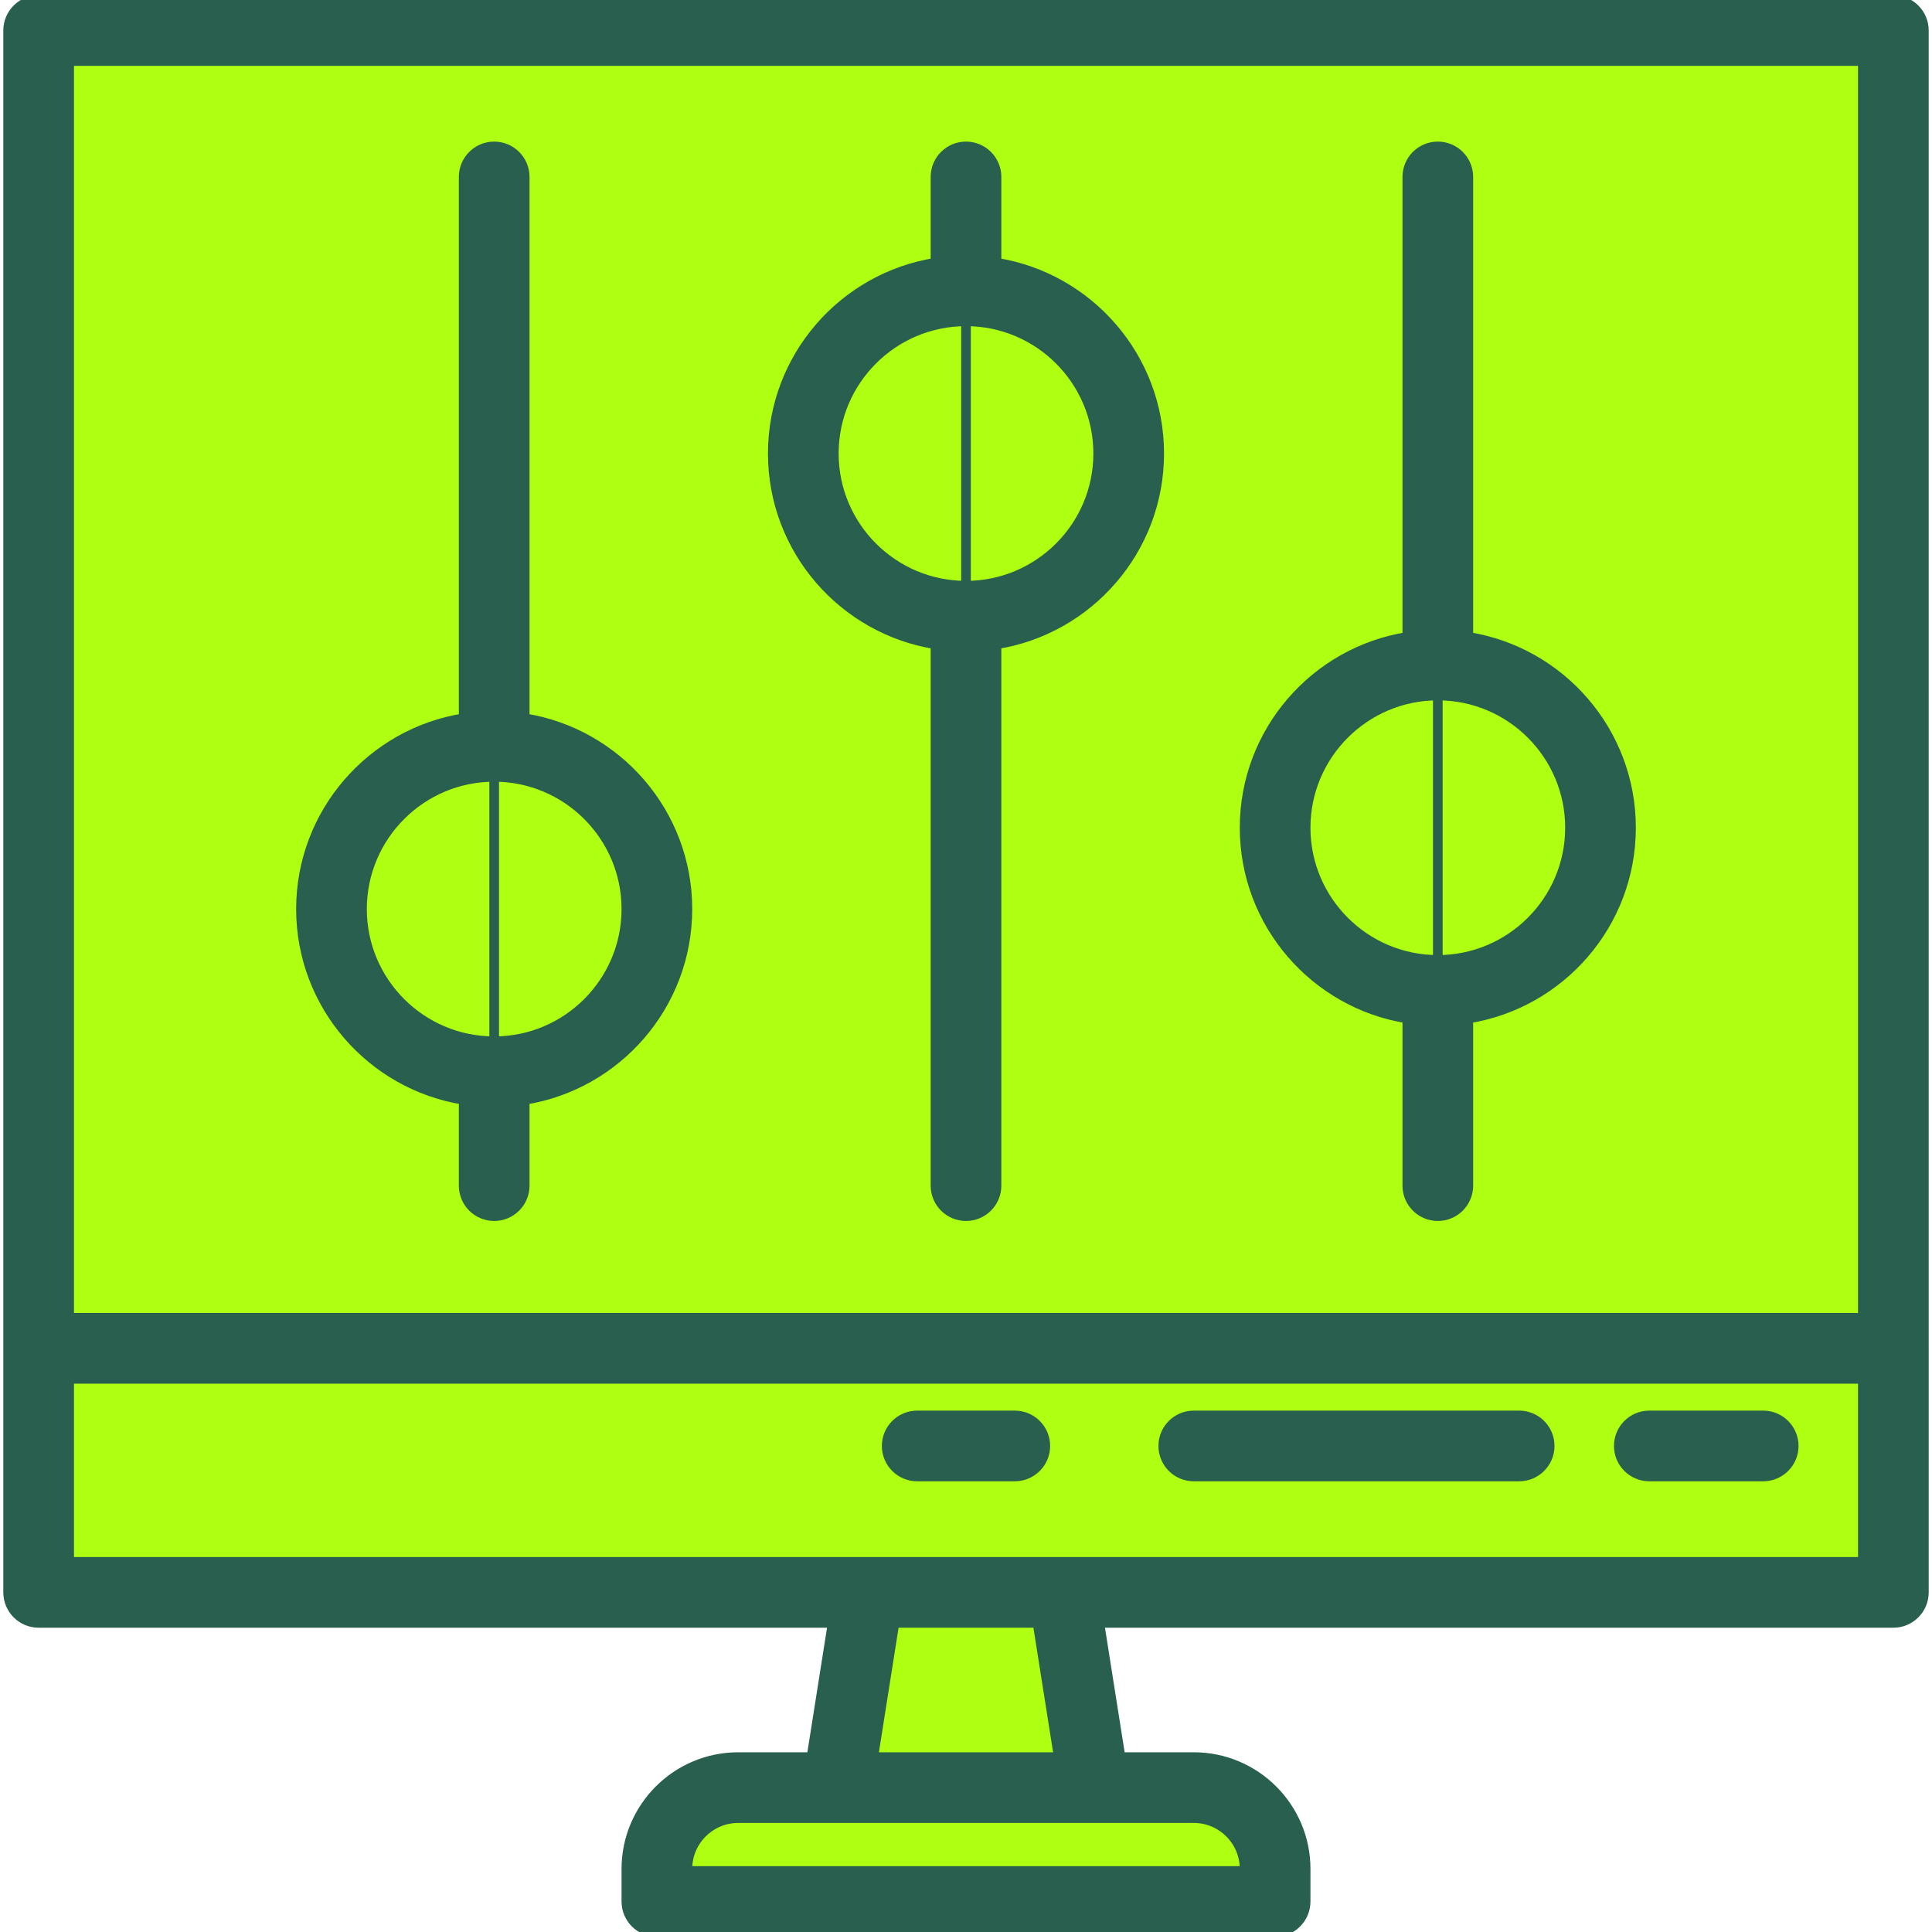 <!DOCTYPE svg PUBLIC "-//W3C//DTD SVG 1.1//EN" "http://www.w3.org/Graphics/SVG/1.1/DTD/svg11.dtd">
<!-- Uploaded to: SVG Repo, www.svgrepo.com, Transformed by: SVG Repo Mixer Tools -->
<svg version="1.1" id="Layer_1" xmlns="http://www.w3.org/2000/svg" xmlns:xlink="http://www.w3.org/1999/xlink" viewBox="0 0 512 512" xml:space="preserve" width="800px" height="800px" fill="#295f4e" stroke="#295f4e" stroke-width="2.56">
<g id="SVGRepo_bgCarrier" stroke-width="0"/>
<g id="SVGRepo_tracerCarrier" stroke-linecap="round" stroke-linejoin="round"/>
<g id="SVGRepo_iconCarrier"> <g> <rect x="10.24" y="8.084" style="fill:#aeff12;" width="491.52" height="413.912"/> <polygon style="fill:#aeff12;" points="230.131,421.996 281.869,421.996 294.804,503.916 217.196,503.916 "/> </g> <g> <path style="fill:#aeff12;" d="M195.638,473.735h120.724c11.906,0,21.558,9.651,21.558,21.558v8.623H174.08v-8.623 C174.08,483.386,183.731,473.735,195.638,473.735z"/> <rect x="10.24" y="357.322" style="fill:#aeff12;" width="491.52" height="64.674"/> </g> <path style="fill:#295f4e;" d="M268.935,391.276h-25.869c-4.465,0-8.084-3.618-8.084-8.084s3.62-8.084,8.084-8.084h25.869 c4.465,0,8.084,3.618,8.084,8.084S273.399,391.276,268.935,391.276z"/> <g> <path style="fill:#295f4e;" d="M402.594,391.276h-86.232c-4.465,0-8.084-3.618-8.084-8.084s3.62-8.084,8.084-8.084h86.232 c4.465,0,8.084,3.618,8.084,8.084S407.058,391.276,402.594,391.276z"/> <path style="fill:#295f4e;" d="M467.267,391.276h-30.181c-4.465,0-8.084-3.618-8.084-8.084s3.62-8.084,8.084-8.084h30.181 c4.465,0,8.084,3.618,8.084,8.084S471.732,391.276,467.267,391.276z"/> </g> <circle style="fill:#aeff12;" cx="130.964" cy="240.909" r="43.116"/> <circle style="fill:#aeff12;" cx="256" cy="120.185" r="43.116"/> <circle style="fill:#aeff12;" cx="381.036" cy="219.352" r="43.116"/> <path style="fill:#aeff12;" d="M87.848,240.909c0,23.812,19.304,43.116,43.116,43.116v-86.232 C107.152,197.794,87.848,217.098,87.848,240.909z"/> <path style="fill:#aeff12;" d="M256,77.069c-23.812,0-43.116,19.304-43.116,43.116s19.304,43.116,43.116,43.116V77.069z"/> <path style="fill:#aeff12;" d="M337.92,219.352c0,23.812,19.304,43.116,43.116,43.116v-86.232 C357.224,176.236,337.92,195.54,337.92,219.352z"/> <path d="M501.76,0H10.24C5.775,0,2.156,3.618,2.156,8.084v349.238v64.674c0,4.466,3.62,8.084,8.084,8.084h210.43l-5.617,35.571 h-19.415c-16.345,0-29.642,13.298-29.642,29.642v8.623c0,4.466,3.62,8.084,8.084,8.084h43.116h77.608h43.116 c4.465,0,8.084-3.618,8.084-8.084v-8.623c0-16.344-13.297-29.642-29.642-29.642h-19.415l-5.617-35.571h210.43 c4.465,0,8.084-3.618,8.084-8.084v-64.674V8.084C509.844,3.618,506.225,0,501.76,0z M493.676,16.168v333.069H18.324V16.168H493.676z M274.961,430.08l5.617,35.571h-49.156l5.617-35.571H274.961z M329.836,495.293v0.539h-35.032h-77.608h-35.032v-0.539 c0-7.43,6.044-13.474,13.474-13.474h26.32c0.004,0,0.009,0.001,0.013,0.001c0.008,0,0.015-0.001,0.024-0.001h68.011 c0.008,0,0.015,0.001,0.024,0.001c0.004,0,0.009-0.001,0.013-0.001h26.32C323.792,481.819,329.836,487.863,329.836,495.293z M281.869,413.912h-51.739H18.324v-48.505h475.352v48.505H281.869z"/> <path d="M122.88,291.465v22.741c0,4.466,3.62,8.084,8.084,8.084c4.465,0,8.084-3.618,8.084-8.084v-22.741 c24.404-3.888,43.116-25.075,43.116-50.555s-18.712-46.667-43.116-50.555V46.888c0-4.466-3.62-8.084-8.084-8.084 c-4.465,0-8.084,3.618-8.084,8.084v143.466c-24.404,3.888-43.116,25.075-43.116,50.555S98.476,287.577,122.88,291.465z M130.964,205.878c19.316,0,35.032,15.715,35.032,35.032c0,19.317-15.716,35.032-35.032,35.032s-35.032-15.715-35.032-35.032 C95.933,221.592,111.648,205.878,130.964,205.878z"/> <path d="M247.916,170.741v143.466c0,4.466,3.62,8.084,8.084,8.084c4.465,0,8.084-3.618,8.084-8.084V170.741 c24.404-3.888,43.116-25.075,43.116-50.555s-18.712-46.667-43.116-50.555V46.888c0-4.466-3.62-8.084-8.084-8.084 c-4.465,0-8.084,3.618-8.084,8.084V69.63c-24.404,3.888-43.116,25.075-43.116,50.555S223.512,166.853,247.916,170.741z M256,85.154 c19.316,0,35.032,15.715,35.032,35.032S275.316,155.217,256,155.217s-35.032-15.715-35.032-35.032S236.684,85.154,256,85.154z"/> <path d="M372.952,269.907v44.299c0,4.466,3.62,8.084,8.084,8.084s8.084-3.618,8.084-8.084v-44.299 c24.404-3.888,43.116-25.075,43.116-50.555s-18.712-46.667-43.116-50.555V46.888c0-4.466-3.62-8.084-8.084-8.084 s-8.084,3.618-8.084,8.084v121.908c-24.404,3.888-43.116,25.075-43.116,50.555S348.548,266.019,372.952,269.907z M381.036,184.32 c19.316,0,35.032,15.715,35.032,35.032s-15.716,35.032-35.032,35.032s-35.032-15.715-35.032-35.032S361.72,184.32,381.036,184.32z"/> </g>
</svg>